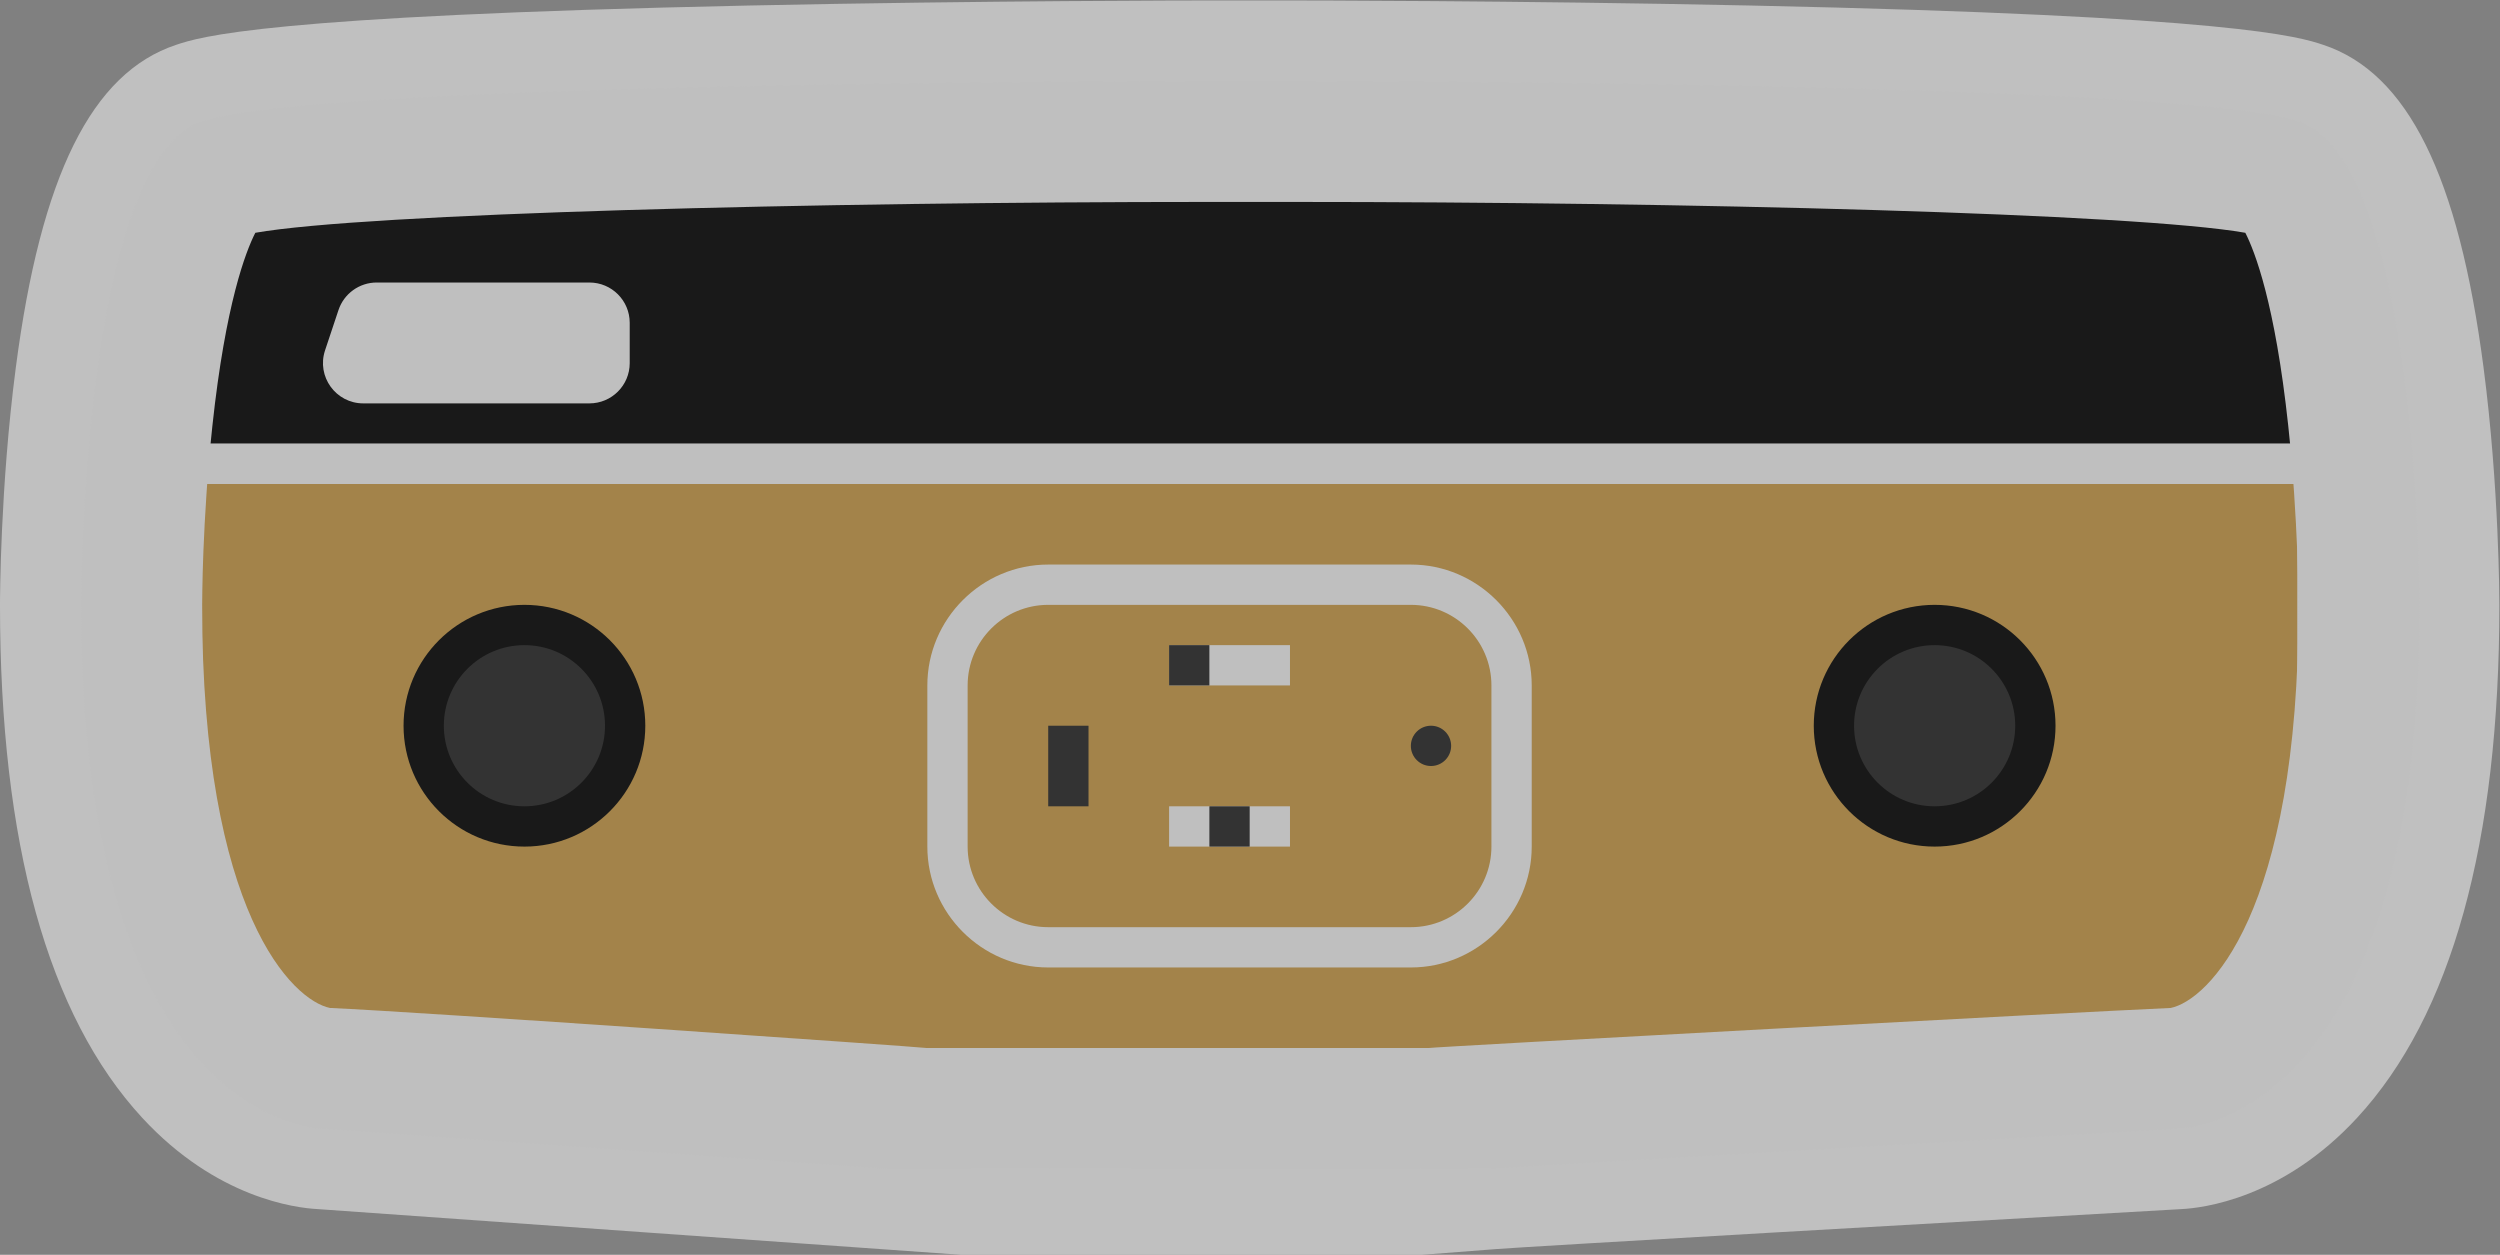 <?xml version="1.0" encoding="UTF-8" standalone="no"?>
<svg
   xmlns:dc="http://purl.org/dc/elements/1.1/"
   xmlns:cc="http://creativecommons.org/ns#"
   xmlns:rdf="http://www.w3.org/1999/02/22-rdf-syntax-ns#"
   xmlns:svg="http://www.w3.org/2000/svg"
   xmlns="http://www.w3.org/2000/svg"
   viewBox="0 0 330.835 166.057"
   height="166.057"
   width="330.835"
   xml:space="preserve"
   id="svg2"
   version="1.1"><rect x="0" y="0" width="330.835" height="166.057" fill="#808080" stroke="none"/><defs
     id="defs6"><clipPath
       id="clipPath18"
       clipPathUnits="userSpaceOnUse"><path
         id="path16"
         d="M 0,256 H 256 V 0 H 0 Z" /></clipPath><clipPath
       id="clipPath26"
       clipPathUnits="userSpaceOnUse"><path
         id="path24"
         d="M 3.937,188 H 252.063 V 63.457 H 3.937 Z" /></clipPath><clipPath
       id="clipPath48"
       clipPathUnits="userSpaceOnUse"><path
         id="path46"
         d="M 0,256 H 256 V 0 H 0 Z" /></clipPath></defs><g
     transform="matrix(1.333,0,0,-1.333,-5.249,250.666)"
     id="g10"><g
       id="g12"><g
         clip-path="url(#clipPath18)"
         id="g14"><g
           id="g20"><g
             id="g22" /><g
             id="g34"><g
               style="opacity:0.5"
               id="g32"
               clip-path="url(#clipPath26)"><g
                 id="g30"
                 transform="translate(250.496,151.535)"><path
                   id="path28"
                   style="fill:#ffffff;fill-opacity:1;fill-rule:nonzero;stroke:none"
                   d="m 0,0 c -2.489,19.083 -7.542,29.268 -15.903,32.055 -2.366,0.788 -8.649,2.883 -56.86,3.908 -23.315,0.496 -45.449,0.502 -45.67,0.502 h -8.127 c -0.22,0 -22.354,-0.006 -45.669,-0.502 -48.211,-1.025 -54.495,-3.12 -56.86,-3.908 -8.361,-2.787 -13.414,-12.972 -15.903,-32.055 -1.55,-11.878 -1.568,-23.064 -1.568,-23.535 0,-23.64 4.752,-40.775 14.122,-50.925 7.366,-7.98 15.242,-8.949 17.396,-9.061 l 55.916,-3.973 8.222,-0.584 45.39,0.009 7.57,0.584 c 3.465,0.268 45.938,2.707 67.938,3.962 2.071,0.098 10.022,1.013 17.451,9.063 9.371,10.15 14.122,27.285 14.122,50.925 C 1.567,-23.064 1.55,-11.878 0,0" /></g></g></g></g></g></g><path
       id="path36"
       style="fill:#191919;fill-opacity:1;fill-rule:nonzero;stroke:none"
       d="M 232,144 H 24 v 28 h 208 z" /><path
       id="path38"
       style="fill:#a3834a;fill-opacity:1;fill-rule:nonzero;stroke:none"
       d="M 232,84 H 24 v 56 h 208 z" /><path
       id="path40"
       style="fill:#bfbfbf;fill-opacity:1;fill-rule:nonzero;stroke:none"
       d="M 232,144 H 24 v -4 h 208 z" /><g
       id="g42"><g
         clip-path="url(#clipPath48)"
         id="g44"><g
           transform="translate(132.188,72.026)"
           id="g50"><path
             id="path52"
             style="fill:#bfbfbf;fill-opacity:1;fill-rule:nonzero;stroke:none"
             d="m 0,0 c -0.222,-0.018 -0.25,-0.026 -0.061,-0.026 0.021,0 0.04,0.02 0.061,0.026 m 0,0 h 0.005 z" /></g><g
           transform="translate(123.939,72.026)"
           id="g54"><path
             id="path56"
             style="fill:#bfbfbf;fill-opacity:1;fill-rule:nonzero;stroke:none"
             d="M 0,0 H 0.005 Z M 8.188,107.974 H 0.061 c 0,0 -88,0 -100,-4 -12,-4 -12,-48 -12,-48 0,-52 24,-52 24,-52 l 56,-3.98 c -0.02,0.002 60.223,0.07 60,0.006 4.463,0.344 68.127,3.974 68.127,3.974 0,0 24,0 24,52 0,0 0,44 -12,48 -12,4 -100,4 -100,4 M -94.137,93.782 h 0.005 -0.005 M 8.188,95.974 c 39.298,0 83.78,-1.139 94.716,-3.063 0.94,-1.843 2.952,-7.004 4.258,-19.135 1.006,-9.355 1.026,-17.724 1.026,-17.802 0,-30.776 -9.052,-39.271 -12.692,-40.019 -8.659,-0.377 -73.041,-3.857 -73.737,-3.981 h -49.698 c -0.656,0.11 -50.639,3.604 -59.307,3.981 -3.641,0.748 -12.693,9.243 -12.693,40.013 0,0.084 0.019,8.453 1.026,17.808 1.306,12.13 3.318,17.292 4.258,19.135 10.938,1.924 55.419,3.062 94.716,3.063 h 8.127" /></g><g
           transform="translate(68,116)"
           id="g58"><path
             id="path60"
             style="fill:#191919;fill-opacity:1;fill-rule:nonzero;stroke:none"
             d="m 0,0 c 0,-6.627 -5.373,-12 -12,-12 -6.627,0 -12,5.373 -12,12 0,6.627 5.373,12 12,12 C -5.373,12 0,6.627 0,0" /></g><g
           transform="translate(64,116)"
           id="g62"><path
             id="path64"
             style="fill:#333333;fill-opacity:1;fill-rule:nonzero;stroke:none"
             d="m 0,0 c 0,-4.418 -3.582,-8 -8,-8 -4.418,0 -8,3.582 -8,8 0,4.418 3.582,8 8,8 4.418,0 8,-3.582 8,-8" /></g><g
           transform="translate(208,116)"
           id="g66"><path
             id="path68"
             style="fill:#191919;fill-opacity:1;fill-rule:nonzero;stroke:none"
             d="m 0,0 c 0,-6.627 -5.373,-12 -12,-12 -6.627,0 -12,5.373 -12,12 0,6.627 5.373,12 12,12 C -5.373,12 0,6.627 0,0" /></g><g
           transform="translate(204,116)"
           id="g70"><path
             id="path72"
             style="fill:#333333;fill-opacity:1;fill-rule:nonzero;stroke:none"
             d="m 0,0 c 0,-4.418 -3.582,-8 -8,-8 -4.418,0 -8,3.582 -8,8 0,4.418 3.582,8 8,8 4.418,0 8,-3.582 8,-8" /></g><g
           transform="translate(144,132)"
           id="g74"><path
             id="path76"
             style="fill:#bfbfbf;fill-opacity:1;fill-rule:nonzero;stroke:none"
             d="m 0,0 h -36 c -6.6,0 -12,-5.4 -12,-12 v -16 c 0,-6.6 5.4,-12 12,-12 H 0 c 6.6,0 12,5.4 12,12 v 16 C 12,-5.4 6.6,0 0,0" /></g><g
           transform="translate(144,128)"
           id="g78"><path
             id="path80"
             style="fill:#a3834a;fill-opacity:1;fill-rule:nonzero;stroke:none"
             d="m 0,0 c 4.411,0 8,-3.589 8,-8 v -16 c 0,-4.411 -3.589,-8 -8,-8 h -36 c -4.411,0 -8,3.589 -8,8 v 16 c 0,4.411 3.589,8 8,8 H 0" /></g><path
           id="path82"
           style="fill:#333333;fill-opacity:1;fill-rule:nonzero;stroke:none"
           d="m 112,108 h -4 v 8 h 4 z" /><path
           id="path84"
           style="fill:#bfbfbf;fill-opacity:1;fill-rule:nonzero;stroke:none"
           d="m 132,104 h -12 v 4 h 12 z" /><path
           id="path86"
           style="fill:#333333;fill-opacity:1;fill-rule:nonzero;stroke:none"
           d="m 128,104 h -4 v 4 h 4 z" /><path
           id="path88"
           style="fill:#bfbfbf;fill-opacity:1;fill-rule:nonzero;stroke:none"
           d="m 120,120 h 12 v 4 h -12 z" /><path
           id="path90"
           style="fill:#333333;fill-opacity:1;fill-rule:nonzero;stroke:none"
           d="m 124,120 h -4 v 4 h 4 z" /><g
           transform="translate(148,114)"
           id="g92"><path
             id="path94"
             style="fill:#333333;fill-opacity:1;fill-rule:nonzero;stroke:none"
             d="m 0,0 c 0,-1.104 -0.896,-2 -2,-2 -1.104,0 -2,0.896 -2,2 0,1.104 0.896,2 2,2 1.104,0 2,-0.896 2,-2" /></g><g
           transform="translate(62.453,148)"
           id="g96"><path
             id="path98"
             style="fill:#bfbfbf;fill-opacity:1;fill-rule:nonzero;stroke:none"
             d="m 0,0 h -22.45 c -2.73,0 -4.658,2.675 -3.795,5.265 l 1.333,4 c 0.545,1.633 2.074,2.735 3.795,2.735 H 0 C 2.209,12 4,10.209 4,8 V 4 C 4,1.791 2.209,0 0,0" /></g></g></g></g></svg>
